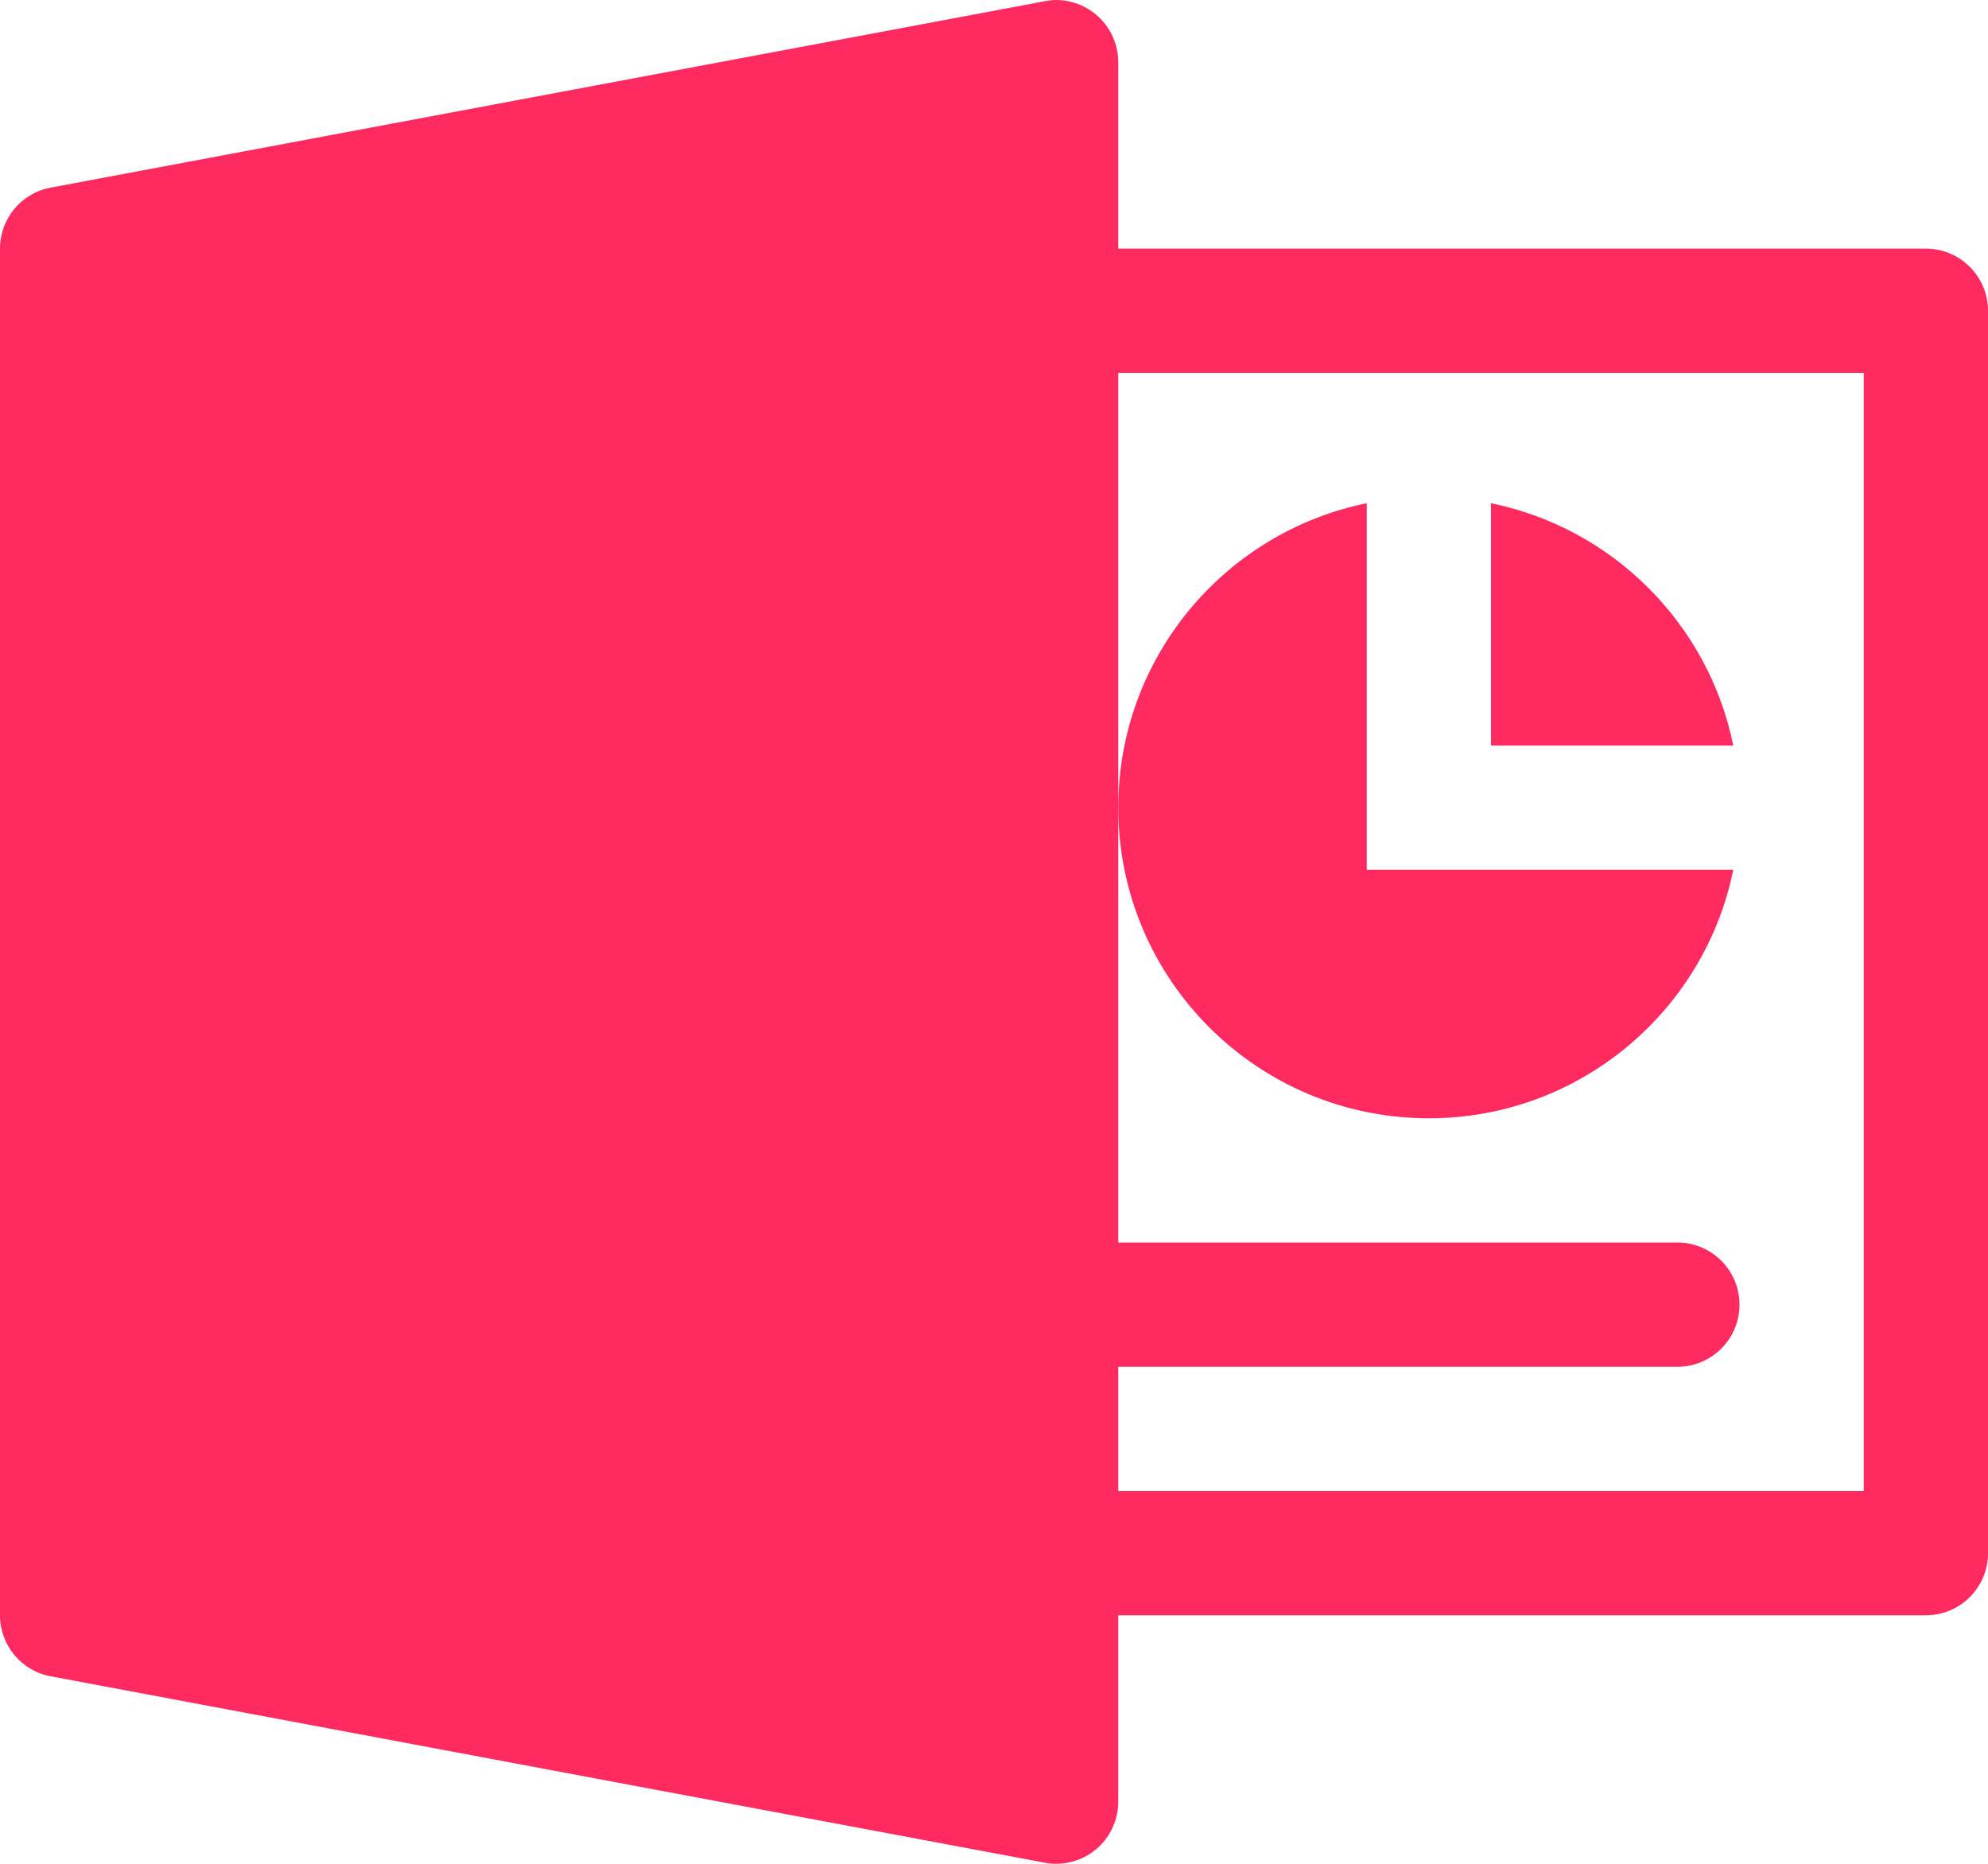 <svg width="16" height="15" viewBox="0 0 16 15" version="1.1" xmlns="http://www.w3.org/2000/svg" xmlns:xlink="http://www.w3.org/1999/xlink">
<title>powerpoint</title>
<desc>Created using Figma</desc>
<g id="Canvas" transform="translate(-17017 -38)">
<g id="powerpoint">
<g id="Group">
<g id="Group">
<g id="Vector">
<use xlink:href="#path0_fill" transform="translate(17017 38)" fill="#FF2A60"/>
</g>
</g>
</g>
<g id="Group">
<g id="Group">
<g id="Vector">
<use xlink:href="#path1_fill" transform="translate(17026 42.05)" fill="#FF2A60"/>
</g>
</g>
</g>
<g id="Group">
<g id="Group">
<g id="Vector">
<use xlink:href="#path2_fill" transform="translate(17029 42.05)" fill="#FF2A60"/>
</g>
</g>
</g>
</g>
</g>
<defs>
<path id="path0_fill" d="M 15.5 2.001L 9 2.001L 9 0.501C 9 0.352 8.934 0.211 8.819 0.116C 8.705 0.021 8.552 -0.02 8.408 0.01L 0.408 1.51C 0.171 1.554 0 1.76 0 2.001L 0 13C 0 13.24 0.171 13.447 0.408 13.491L 8.408 14.991C 8.438 14.997 8.469 15 8.5 15C 8.616 15 8.729 14.96 8.819 14.885C 8.934 14.79 9 14.648 9 14.5L 9 13L 15.5 13C 15.776 13 16 12.776 16 12.5L 16 2.501C 16 2.225 15.776 2.001 15.5 2.001ZM 15 12L 9 12L 9 11L 13.5 11C 13.776 11 14 10.776 14 10.5C 14 10.224 13.776 10 13.5 10L 9 10L 9 6.5L 9 3.001L 15 3.001L 15 12Z"/>
<path id="path1_fill" d="M 2 2.95L 2 -2.36501e-07C 0.859 0.232 0 1.241 0 2.45C 0 3.831 1.119 4.95 2.5 4.95C 3.709 4.95 4.718 4.091 4.95 2.95L 2 2.95Z"/>
<path id="path2_fill" d="M 0 -2.36501e-07L 0 1.95L 1.95 1.95C 1.751 0.971 0.979 0.199 0 -2.36501e-07Z"/>
</defs>
</svg>
